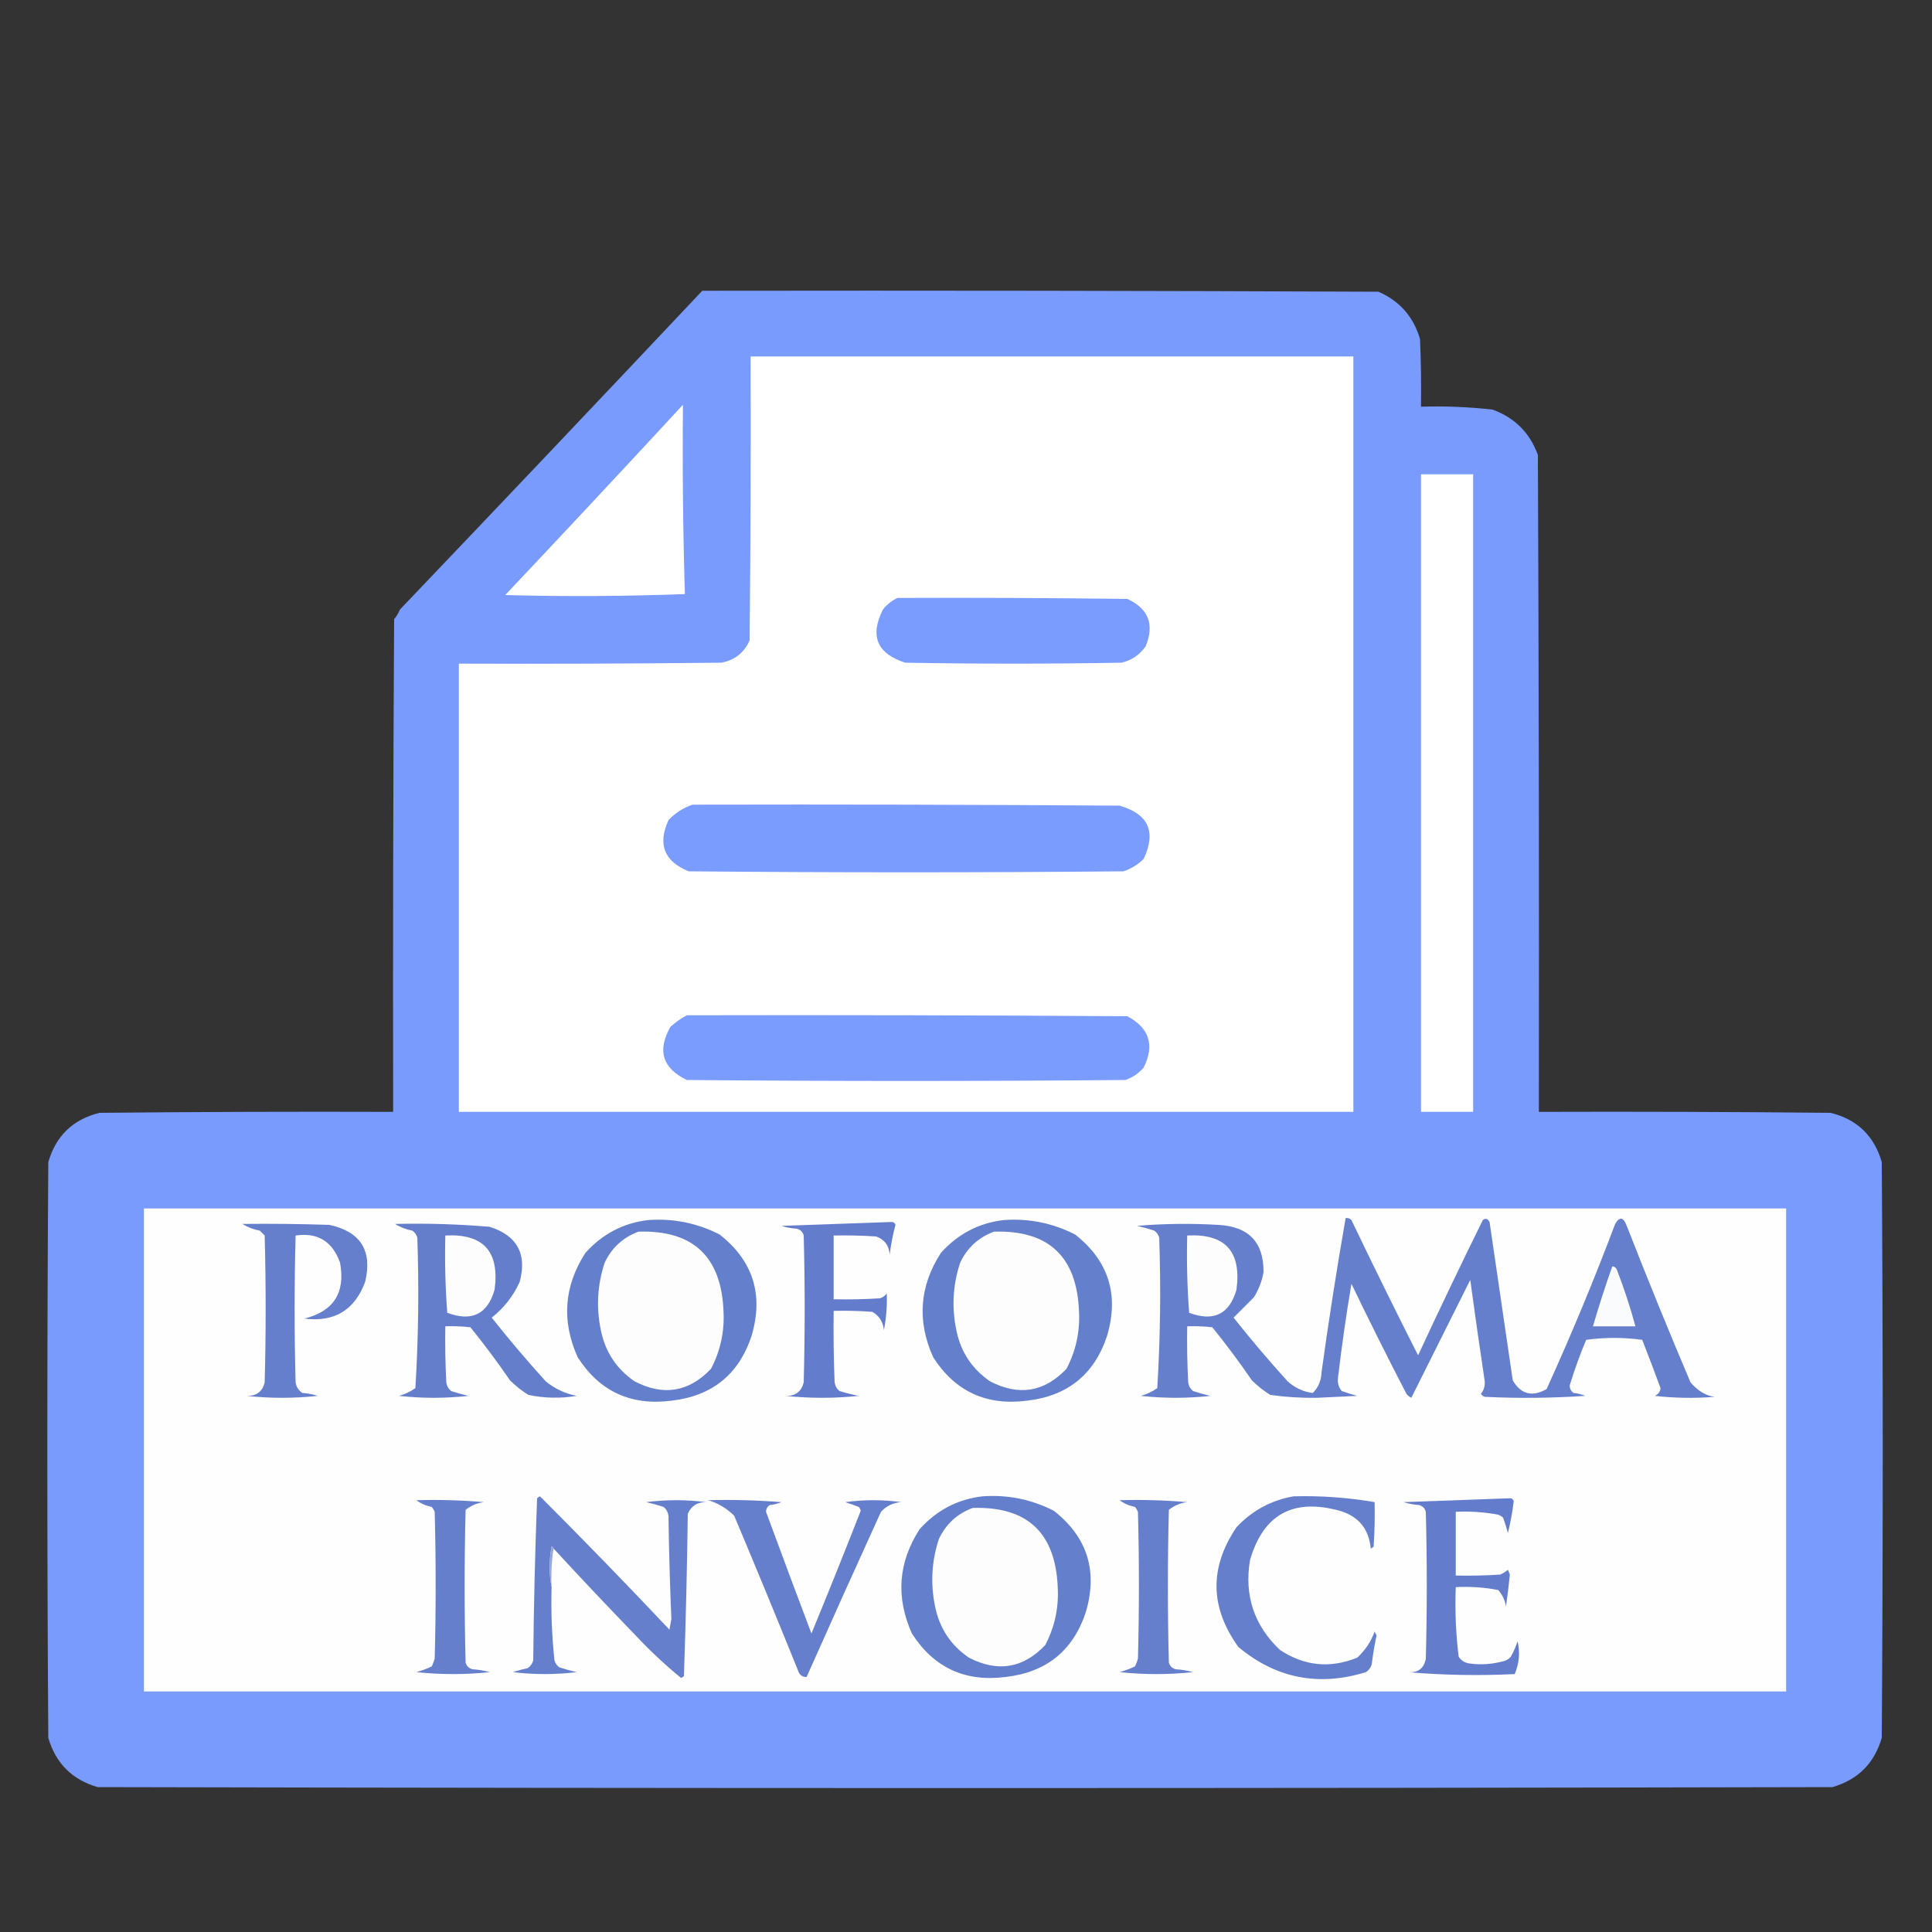 <?xml version="1.0" encoding="UTF-8"?>
<!DOCTYPE svg PUBLIC "-//W3C//DTD SVG 1.1//EN" "http://www.w3.org/Graphics/SVG/1.1/DTD/svg11.dtd">
<svg xmlns="http://www.w3.org/2000/svg" version="1.1" width="1000px" height="1000px" style="shape-rendering:geometricPrecision; text-rendering:geometricPrecision; image-rendering:optimizeQuality; fill-rule:evenodd; clip-rule:evenodd" xmlns:xlink="http://www.w3.org/1999/xlink">
<rect width="100%" height="100%" fill="#333333" stroke="none"/>
<g><path style="opacity:0.999" fill="#7a9bfe" d="M 363.5,150.5 C 480.167,150.333 596.834,150.5 713.5,151C 724.496,155.836 731.662,164.002 735,175.5C 735.5,187.162 735.667,198.829 735.5,210.5C 747.88,210.13 760.214,210.63 772.5,212C 784.034,216.201 791.868,224.034 796,235.5C 796.5,348.833 796.667,462.166 796.5,575.5C 846.834,575.333 897.168,575.5 947.5,576C 961.225,579.391 970.058,587.891 974,601.5C 974.667,700.833 974.667,800.167 974,899.5C 970.167,912.667 961.667,921.167 948.5,925C 649.167,925.667 349.833,925.667 50.5,925C 37.333,921.167 28.833,912.667 25,899.5C 24.333,800.167 24.333,700.833 25,601.5C 28.942,587.891 37.775,579.391 51.5,576C 102.166,575.5 152.832,575.333 203.5,575.5C 203.333,490.499 203.5,405.499 204,320.5C 205.252,318.999 206.252,317.332 207,315.5C 259.343,260.657 311.51,205.657 363.5,150.5 Z"/></g>
<g><path style="opacity:1" fill="#fefffe" d="M 388.5,184.5 C 492.5,184.5 596.5,184.5 700.5,184.5C 700.5,314.833 700.5,445.167 700.5,575.5C 546.167,575.5 391.833,575.5 237.5,575.5C 237.5,498.167 237.5,420.833 237.5,343.5C 282.835,343.667 328.168,343.5 373.5,343C 380.318,341.674 385.152,337.84 388,331.5C 388.5,282.501 388.667,233.501 388.5,184.5 Z"/></g>
<g><path style="opacity:1" fill="#fefffe" d="M 353.5,209.5 C 353.18,241.964 353.513,274.631 354.5,307.5C 323.505,308.667 292.505,308.833 261.5,308C 292.372,275.297 323.038,242.464 353.5,209.5 Z"/></g>
<g><path style="opacity:1" fill="#fefffe" d="M 735.5,245.5 C 744.5,245.5 753.5,245.5 762.5,245.5C 762.5,355.5 762.5,465.5 762.5,575.5C 753.5,575.5 744.5,575.5 735.5,575.5C 735.5,465.5 735.5,355.5 735.5,245.5 Z"/></g>
<g><path style="opacity:1" fill="#7b9cff" d="M 464.5,309.5 C 504.168,309.333 543.835,309.5 583.5,310C 594.478,315.047 597.644,323.213 593,334.5C 589.878,338.969 585.712,341.802 580.5,343C 543.167,343.667 505.833,343.667 468.5,343C 453.936,338.305 450.102,329.138 457,315.5C 459.114,312.879 461.614,310.879 464.5,309.5 Z"/></g>
<g><path style="opacity:1" fill="#7b9cff" d="M 358.5,416.5 C 432.167,416.333 505.834,416.5 579.5,417C 594.407,421.313 598.574,430.48 592,444.5C 589.01,447.491 585.51,449.657 581.5,451C 506.5,451.667 431.5,451.667 356.5,451C 343.791,445.879 340.291,437.045 346,424.5C 349.586,420.714 353.753,418.047 358.5,416.5 Z"/></g>
<g><path style="opacity:1" fill="#7b9cff" d="M 355.5,525.5 C 431.501,525.333 507.501,525.5 583.5,526C 594.897,532.089 597.731,540.922 592,552.5C 589.441,555.531 586.274,557.698 582.5,559C 506.833,559.667 431.167,559.667 355.5,559C 342.887,552.93 340.054,543.763 347,531.5C 349.637,529.109 352.47,527.109 355.5,525.5 Z"/></g>
<g><path style="opacity:1" fill="#fefefe" d="M 74.5,625.5 C 357.833,625.5 641.167,625.5 924.5,625.5C 924.5,708.833 924.5,792.167 924.5,875.5C 641.167,875.5 357.833,875.5 74.5,875.5C 74.5,792.167 74.5,708.833 74.5,625.5 Z"/></g>
<g><path style="opacity:1" fill="#647fcc" d="M 335.5,631.5 C 348.569,630.56 360.902,633.06 372.5,639C 389.82,652.632 395.32,670.132 389,691.5C 382.389,711.43 368.556,722.597 347.5,725C 326.499,727.677 310.332,720.177 299,702.5C 290.576,683.69 291.909,665.69 303,648.5C 311.787,638.692 322.621,633.025 335.5,631.5 Z"/></g>
<g><path style="opacity:1" fill="#647fcc" d="M 519.5,631.5 C 532.569,630.56 544.902,633.06 556.5,639C 573.82,652.632 579.32,670.132 573,691.5C 566.389,711.43 552.556,722.597 531.5,725C 510.499,727.677 494.332,720.177 483,702.5C 474.576,683.69 475.909,665.69 487,648.5C 495.787,638.692 506.621,633.025 519.5,631.5 Z"/></g>
<g><path style="opacity:1" fill="#657fcc" d="M 696.5,630.5 C 697.675,630.281 698.675,630.614 699.5,631.5C 710.744,654.987 722.244,678.321 734,701.5C 744.894,678.045 756.061,654.712 767.5,631.5C 768.868,630.406 770.035,630.74 771,632.5C 775.001,659.849 779.001,687.183 783,714.5C 787.237,721.684 793.071,723.184 800.5,719C 813.273,690.946 825.106,662.446 836,633.5C 838.301,629.605 840.301,629.938 842,634.5C 852.609,661.661 863.609,688.661 875,715.5C 878.844,719.957 883.01,722.457 887.5,723C 877.151,723.832 866.817,723.666 856.5,722.5C 858.272,721.73 859.272,720.397 859.5,718.5C 856.433,710.133 853.266,701.8 850,693.5C 840.333,692.167 830.667,692.167 821,693.5C 817.769,701.194 814.935,709.027 812.5,717C 812.439,718.711 813.106,720.044 814.5,721C 816.577,721.192 818.577,721.692 820.5,722.5C 803.176,723.666 785.843,723.833 768.5,723C 767.692,722.692 767.025,722.192 766.5,721.5C 767.993,719.636 768.66,717.47 768.5,715C 765.88,697.516 763.38,680.016 761,662.5C 750.833,682.833 740.667,703.167 730.5,723.5C 729.522,723.023 728.689,722.357 728,721.5C 718.212,702.631 708.712,683.631 699.5,664.5C 696.748,680.772 694.415,697.105 692.5,713.5C 692.288,716.011 692.955,718.178 694.5,720C 697.121,720.939 699.788,721.772 702.5,722.5C 695.5,722.833 688.5,723.167 681.5,723.5C 673.427,723.619 665.427,723.119 657.5,722C 654.061,719.861 650.894,717.361 648,714.5C 641.532,705.066 634.699,695.899 627.5,687C 623.179,686.501 618.846,686.334 614.5,686.5C 614.334,696.172 614.5,705.839 615,715.5C 615.273,717.329 616.107,718.829 617.5,720C 620.444,720.97 623.444,721.804 626.5,722.5C 614.5,723.833 602.5,723.833 590.5,722.5C 593.593,721.64 596.427,720.306 599,718.5C 600.59,692.529 600.923,666.529 600,640.5C 599.535,639.069 598.701,637.903 597.5,637C 594.556,636.03 591.556,635.196 588.5,634.5C 602.488,633.334 616.488,633.167 630.5,634C 646.302,634.797 654.135,642.964 654,658.5C 653.181,663.141 651.514,667.475 649,671.5C 645.5,675 642,678.5 638.5,682C 647.458,693.294 656.791,704.294 666.5,715C 670.288,718.397 674.621,720.397 679.5,721C 682.348,718.134 683.848,714.634 684,710.5C 687.678,683.735 691.845,657.068 696.5,630.5 Z"/></g>
<g><path style="opacity:1" fill="#657fcc" d="M 125.5,633.5 C 140.504,633.333 155.504,633.5 170.5,634C 186.675,637.51 192.841,647.343 189,663.5C 183.549,678.144 173.049,684.478 157.5,682.5C 172.718,678.752 178.884,669.085 176,653.5C 172.031,642.496 164.364,637.829 153,639.5C 152.333,664.833 152.333,690.167 153,715.5C 153.346,717.848 154.513,719.681 156.5,721C 159.226,721.182 161.893,721.682 164.5,722.5C 152.167,723.833 139.833,723.833 127.5,722.5C 132.641,722.693 135.808,720.359 137,715.5C 137.667,690.167 137.667,664.833 137,639.5C 136.167,638.667 135.333,637.833 134.5,637C 131.092,636.343 128.092,635.177 125.5,633.5 Z"/></g>
<g><path style="opacity:1" fill="#647ecc" d="M 204.5,633.5 C 220.872,633.112 237.205,633.612 253.5,635C 267.693,639.552 272.86,649.052 269,663.5C 265.693,670.813 260.86,676.98 254.5,682C 263.458,693.294 272.791,704.294 282.5,715C 287.179,718.839 292.513,721.339 298.5,722.5C 290.109,723.906 281.776,723.739 273.5,722C 270.061,719.861 266.894,717.361 264,714.5C 257.532,705.066 250.699,695.899 243.5,687C 239.179,686.501 234.846,686.334 230.5,686.5C 230.334,696.172 230.5,705.839 231,715.5C 231.273,717.329 232.107,718.829 233.5,720C 236.444,720.97 239.444,721.804 242.5,722.5C 230.5,723.833 218.5,723.833 206.5,722.5C 209.593,721.64 212.427,720.306 215,718.5C 216.59,692.529 216.923,666.529 216,640.5C 215.535,639.069 214.701,637.903 213.5,637C 210.092,636.343 207.092,635.177 204.5,633.5 Z"/></g>
<g><path style="opacity:1" fill="#637dcc" d="M 461.5,632.5 C 462.497,632.47 463.164,632.97 463.5,634C 462.113,639.077 461.113,644.243 460.5,649.5C 460.216,644.745 457.883,641.579 453.5,640C 446.174,639.5 438.841,639.334 431.5,639.5C 431.5,650.5 431.5,661.5 431.5,672.5C 439.507,672.666 447.507,672.5 455.5,672C 456.931,671.535 458.097,670.701 459,669.5C 459.22,675.867 458.72,682.2 457.5,688.5C 457.125,684.238 455.125,681.071 451.5,679C 444.842,678.5 438.175,678.334 431.5,678.5C 431.333,690.838 431.5,703.171 432,715.5C 432.273,717.329 433.107,718.829 434.5,720C 437.77,720.995 441.103,721.828 444.5,722.5C 431.833,723.833 419.167,723.833 406.5,722.5C 411.641,722.693 414.808,720.359 416,715.5C 416.667,690.167 416.667,664.833 416,639.5C 415.5,637.667 414.333,636.5 412.5,636C 409.774,635.818 407.107,635.318 404.5,634.5C 423.662,633.833 442.662,633.167 461.5,632.5 Z"/></g>
<g><path style="opacity:1" fill="#fdfdfe" d="M 330.5,637.5 C 358.803,636.631 373.469,650.464 374.5,679C 375.008,689.472 372.841,699.305 368,708.5C 356.558,720.541 343.391,722.707 328.5,715C 319.108,708.592 313.275,699.759 311,688.5C 308.533,676.638 309.2,664.971 313,653.5C 316.708,645.747 322.542,640.414 330.5,637.5 Z"/></g>
<g><path style="opacity:1" fill="#fdfdfe" d="M 514.5,637.5 C 542.803,636.631 557.469,650.464 558.5,679C 559.008,689.472 556.841,699.305 552,708.5C 540.558,720.541 527.391,722.707 512.5,715C 503.108,708.592 497.275,699.759 495,688.5C 492.533,676.638 493.2,664.971 497,653.5C 500.708,645.747 506.542,640.414 514.5,637.5 Z"/></g>
<g><path style="opacity:1" fill="#fdfdfe" d="M 230.5,639.5 C 250.162,638.428 258.662,647.761 256,667.5C 252.369,680.252 244.202,684.252 231.5,679.5C 230.501,666.183 230.167,652.85 230.5,639.5 Z"/></g>
<g><path style="opacity:1" fill="#fdfdfe" d="M 614.5,639.5 C 634.162,638.428 642.662,647.761 640,667.5C 636.369,680.252 628.202,684.252 615.5,679.5C 614.501,666.183 614.167,652.85 614.5,639.5 Z"/></g>
<g><path style="opacity:1" fill="#fafbfd" d="M 834.5,655.5 C 835.75,655.577 836.583,656.244 837,657.5C 840.679,667.036 843.845,676.702 846.5,686.5C 839.167,686.5 831.833,686.5 824.5,686.5C 827.543,676.079 830.876,665.746 834.5,655.5 Z"/></g>
<g><path style="opacity:1" fill="#647fcc" d="M 508.5,774.5 C 521.569,773.56 533.902,776.06 545.5,782C 562.82,795.632 568.32,813.132 562,834.5C 555.389,854.43 541.556,865.597 520.5,868C 499.499,870.677 483.332,863.177 472,845.5C 463.576,826.69 464.909,808.69 476,791.5C 484.787,781.692 495.621,776.025 508.5,774.5 Z"/></g>
<g><path style="opacity:1" fill="#667fcd" d="M 286.5,801.5 C 286.44,800.957 286.107,800.624 285.5,800.5C 284.181,807.656 284.181,814.656 285.5,821.5C 285.152,834.209 285.652,846.875 287,859.5C 287.465,860.931 288.299,862.097 289.5,863C 292.444,863.97 295.444,864.804 298.5,865.5C 287.5,866.833 276.5,866.833 265.5,865.5C 267.959,864.674 270.459,864.007 273,863.5C 274.477,862.556 275.477,861.223 276,859.5C 276.267,831.489 276.934,803.489 278,775.5C 278.414,775.043 278.914,774.709 279.5,774.5C 302.197,797.196 324.53,820.196 346.5,843.5C 346.833,841.667 347.167,839.833 347.5,838C 346.743,820.177 346.243,802.344 346,784.5C 345.727,782.671 344.893,781.171 343.5,780C 340.556,779.03 337.556,778.196 334.5,777.5C 344.833,776.167 355.167,776.167 365.5,777.5C 360.98,777.434 357.813,779.434 356,783.5C 355.629,811.507 354.963,839.507 354,867.5C 353.586,867.957 353.086,868.291 352.5,868.5C 344.214,861.717 336.381,854.383 329,846.5C 314.629,831.631 300.462,816.631 286.5,801.5 Z"/></g>
<g><path style="opacity:1" fill="#657fcd" d="M 669.5,774.5 C 683.612,774.111 697.612,775.111 711.5,777.5C 711.666,785.174 711.5,792.841 711,800.5C 710.586,800.957 710.086,801.291 709.5,801.5C 708.519,791.345 703.186,784.845 693.5,782C 669.389,775.298 653.889,783.798 647,807.5C 643.955,825.851 649.122,841.351 662.5,854C 675.099,862.35 688.433,863.683 702.5,858C 706.658,854.158 709.658,849.658 711.5,844.5C 711.833,845.167 712.167,845.833 712.5,846.5C 711.451,851.462 710.617,856.462 710,861.5C 709.477,863.223 708.477,864.556 707,865.5C 682.483,873.063 660.483,868.73 641,852.5C 626.233,832.021 625.9,811.354 640,790.5C 648.116,781.862 657.949,776.528 669.5,774.5 Z"/></g>
<g><path style="opacity:1" fill="#657fcc" d="M 215.5,776.5 C 227.186,776.168 238.852,776.501 250.5,777.5C 246.917,777.949 243.75,779.282 241,781.5C 240.333,807.833 240.333,834.167 241,860.5C 241.5,862.333 242.667,863.5 244.5,864C 247.553,864.179 250.553,864.679 253.5,865.5C 240.833,866.833 228.167,866.833 215.5,865.5C 218.273,864.747 220.94,863.747 223.5,862.5C 224.098,861.205 224.598,859.872 225,858.5C 225.667,833.167 225.667,807.833 225,782.5C 224.626,781.584 224.126,780.75 223.5,780C 220.399,779.362 217.732,778.195 215.5,776.5 Z"/></g>
<g><path style="opacity:1" fill="#657fcc" d="M 366.5,776.5 C 379.184,776.168 391.851,776.501 404.5,777.5C 402.577,778.308 400.577,778.808 398.5,779C 397.196,779.804 396.529,780.971 396.5,782.5C 404.233,803.533 412.067,824.533 420,845.5C 428.696,824.413 437.196,803.246 445.5,782C 445.355,781.228 445.022,780.561 444.5,780C 442.196,779.105 439.862,778.271 437.5,777.5C 447.167,776.167 456.833,776.167 466.5,777.5C 462.307,777.775 458.807,779.442 456,782.5C 443.021,810.956 430.188,839.456 417.5,868C 415.232,868.09 413.732,866.923 413,864.5C 402.195,837.753 391.195,811.086 380,784.5C 375.994,780.596 371.494,777.929 366.5,776.5 Z"/></g>
<g><path style="opacity:1" fill="#657fcc" d="M 579.5,776.5 C 591.186,776.168 602.852,776.501 614.5,777.5C 610.917,777.949 607.75,779.282 605,781.5C 604.333,807.833 604.333,834.167 605,860.5C 605.5,862.333 606.667,863.5 608.5,864C 611.553,864.179 614.553,864.679 617.5,865.5C 604.833,866.833 592.167,866.833 579.5,865.5C 582.273,864.747 584.94,863.747 587.5,862.5C 588.098,861.205 588.598,859.872 589,858.5C 589.667,833.167 589.667,807.833 589,782.5C 588.626,781.584 588.126,780.75 587.5,780C 584.399,779.362 581.732,778.195 579.5,776.5 Z"/></g>
<g><path style="opacity:1" fill="#637dcc" d="M 781.5,775.5 C 782.497,775.47 783.164,775.97 783.5,777C 782.827,782.561 781.827,788.061 780.5,793.5C 779.772,790.788 778.939,788.121 778,785.5C 777.25,784.874 776.416,784.374 775.5,784C 768.239,782.652 760.906,782.152 753.5,782.5C 753.5,793.5 753.5,804.5 753.5,815.5C 761.174,815.666 768.841,815.5 776.5,815C 777.966,814.365 779.3,813.531 780.5,812.5C 780.833,813.333 781.167,814.167 781.5,815C 780.951,820.51 780.285,826.01 779.5,831.5C 778.959,828.266 777.626,825.433 775.5,823C 768.254,821.609 760.921,821.109 753.5,821.5C 753.041,833.601 753.541,845.601 755,857.5C 756.319,859.487 758.152,860.654 760.5,861C 766.237,861.789 771.903,861.456 777.5,860C 779.329,859.727 780.829,858.893 782,857.5C 783.444,854.945 784.611,852.279 785.5,849.5C 786.853,855.306 786.353,860.973 784,866.5C 765.552,867.403 747.052,867.07 728.5,865.5C 733.892,865.985 737.059,863.652 738,858.5C 738.667,833.167 738.667,807.833 738,782.5C 737.5,780.667 736.333,779.5 734.5,779C 731.774,778.818 729.107,778.318 726.5,777.5C 744.996,776.833 763.329,776.167 781.5,775.5 Z"/></g>
<g><path style="opacity:1" fill="#fdfdfe" d="M 503.5,780.5 C 531.803,779.631 546.469,793.464 547.5,822C 548.008,832.472 545.841,842.305 541,851.5C 529.558,863.541 516.391,865.707 501.5,858C 492.108,851.592 486.275,842.759 484,831.5C 481.533,819.638 482.2,807.971 486,796.5C 489.708,788.747 495.542,783.414 503.5,780.5 Z"/></g>
<g><path style="opacity:1" fill="#96a5da" d="M 286.5,801.5 C 285.509,807.979 285.176,814.646 285.5,821.5C 284.181,814.656 284.181,807.656 285.5,800.5C 286.107,800.624 286.44,800.957 286.5,801.5 Z"/></g>
</svg>
